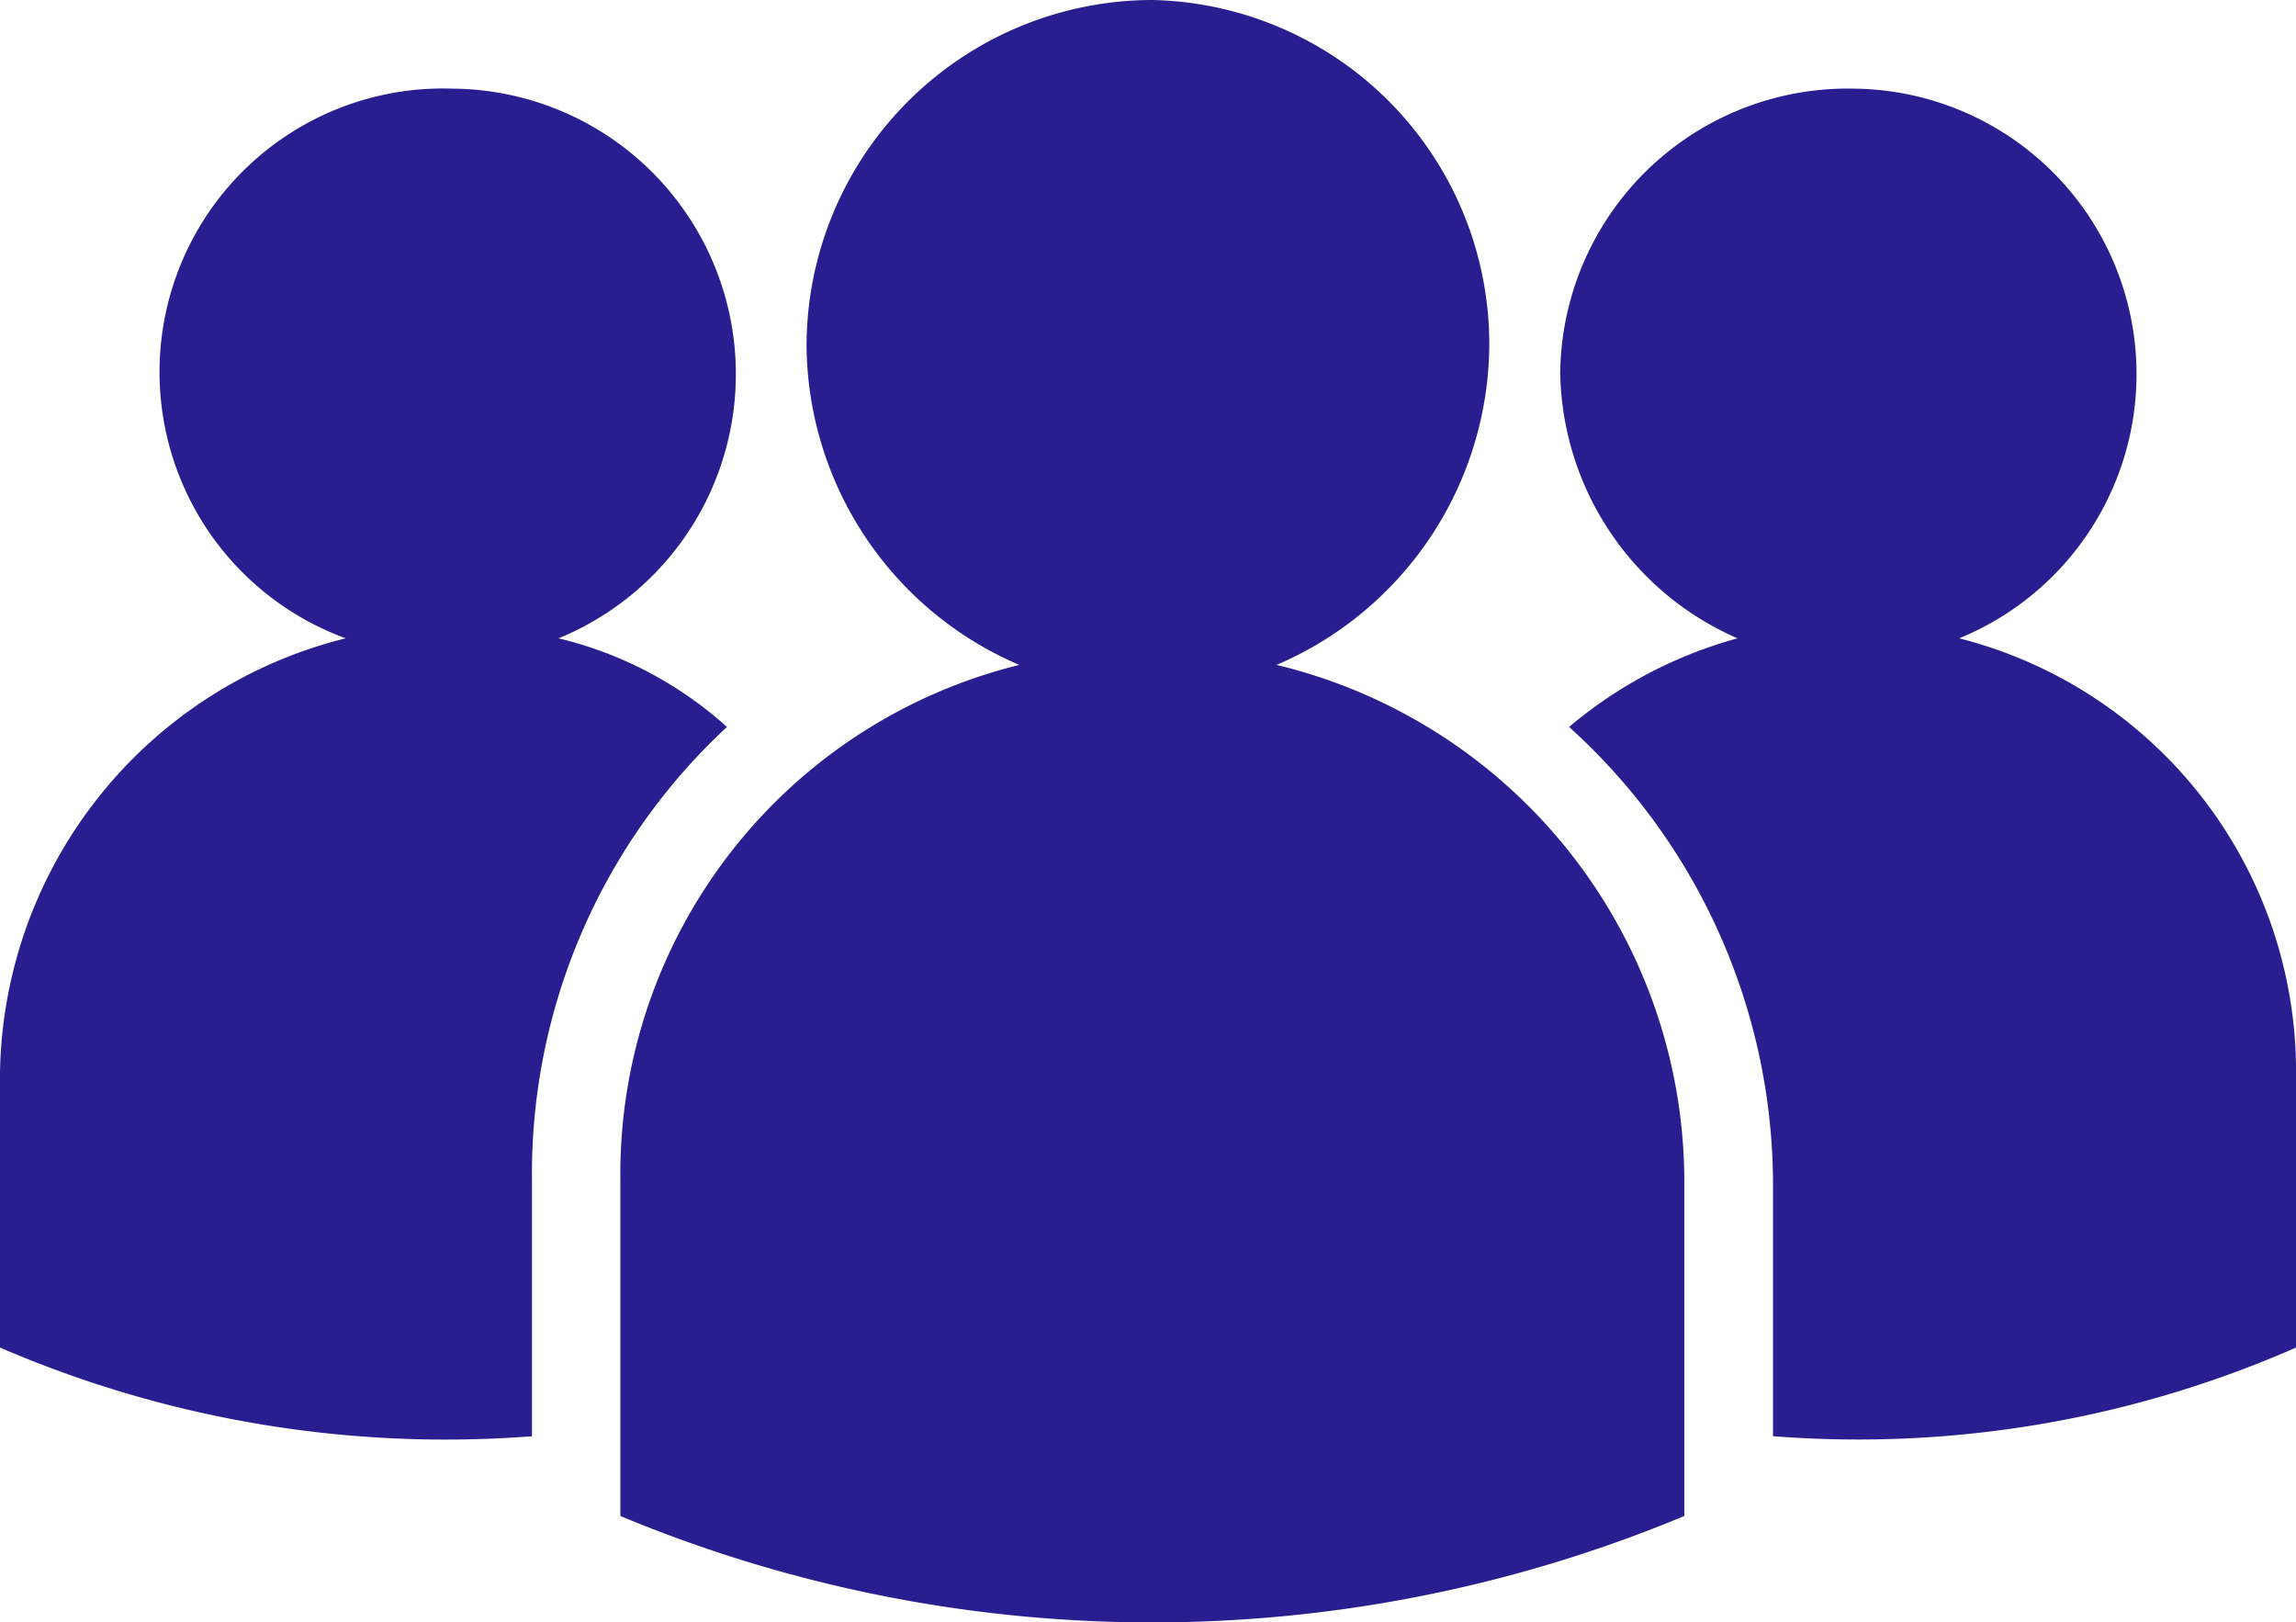 <svg xmlns="http://www.w3.org/2000/svg" width="45.749" height="32.325" viewBox="0 0 45.749 32.325">
  <g id="Group_737" data-name="Group 737" transform="translate(-37 -75)">
    <path id="Path_601" data-name="Path 601" d="M73.918,76.766a5.688,5.688,0,0,1,2.12,10.952,8.908,8.908,0,0,1,6.712,8.655v5.476a21.7,21.7,0,0,1-10.422,1.766V98.493a12.3,12.3,0,0,0-4.063-9.009,8.8,8.8,0,0,1,3.356-1.766,5.876,5.876,0,0,1-3.533-5.3A5.731,5.731,0,0,1,73.918,76.766Zm-27.909,0a5.688,5.688,0,0,1,2.12,10.952,7.686,7.686,0,0,1,3.356,1.766A12.139,12.139,0,0,0,47.6,98.493v5.123A22.4,22.4,0,0,1,37,101.849V96.373a9.066,9.066,0,0,1,6.889-8.655,5.649,5.649,0,0,1,2.12-10.952ZM59.963,75a6.862,6.862,0,0,1,6.712,6.889,6.979,6.979,0,0,1-4.239,6.359,10.6,10.6,0,0,1,8.125,10.245v6.712a27.556,27.556,0,0,1-21.2,0V98.493a10.45,10.45,0,0,1,7.949-10.245,6.979,6.979,0,0,1-4.239-6.359A6.9,6.9,0,0,1,59.963,75Z" transform="translate(0 0)" fill="#281e8f" fill-rule="evenodd"/>
  </g>
</svg>
